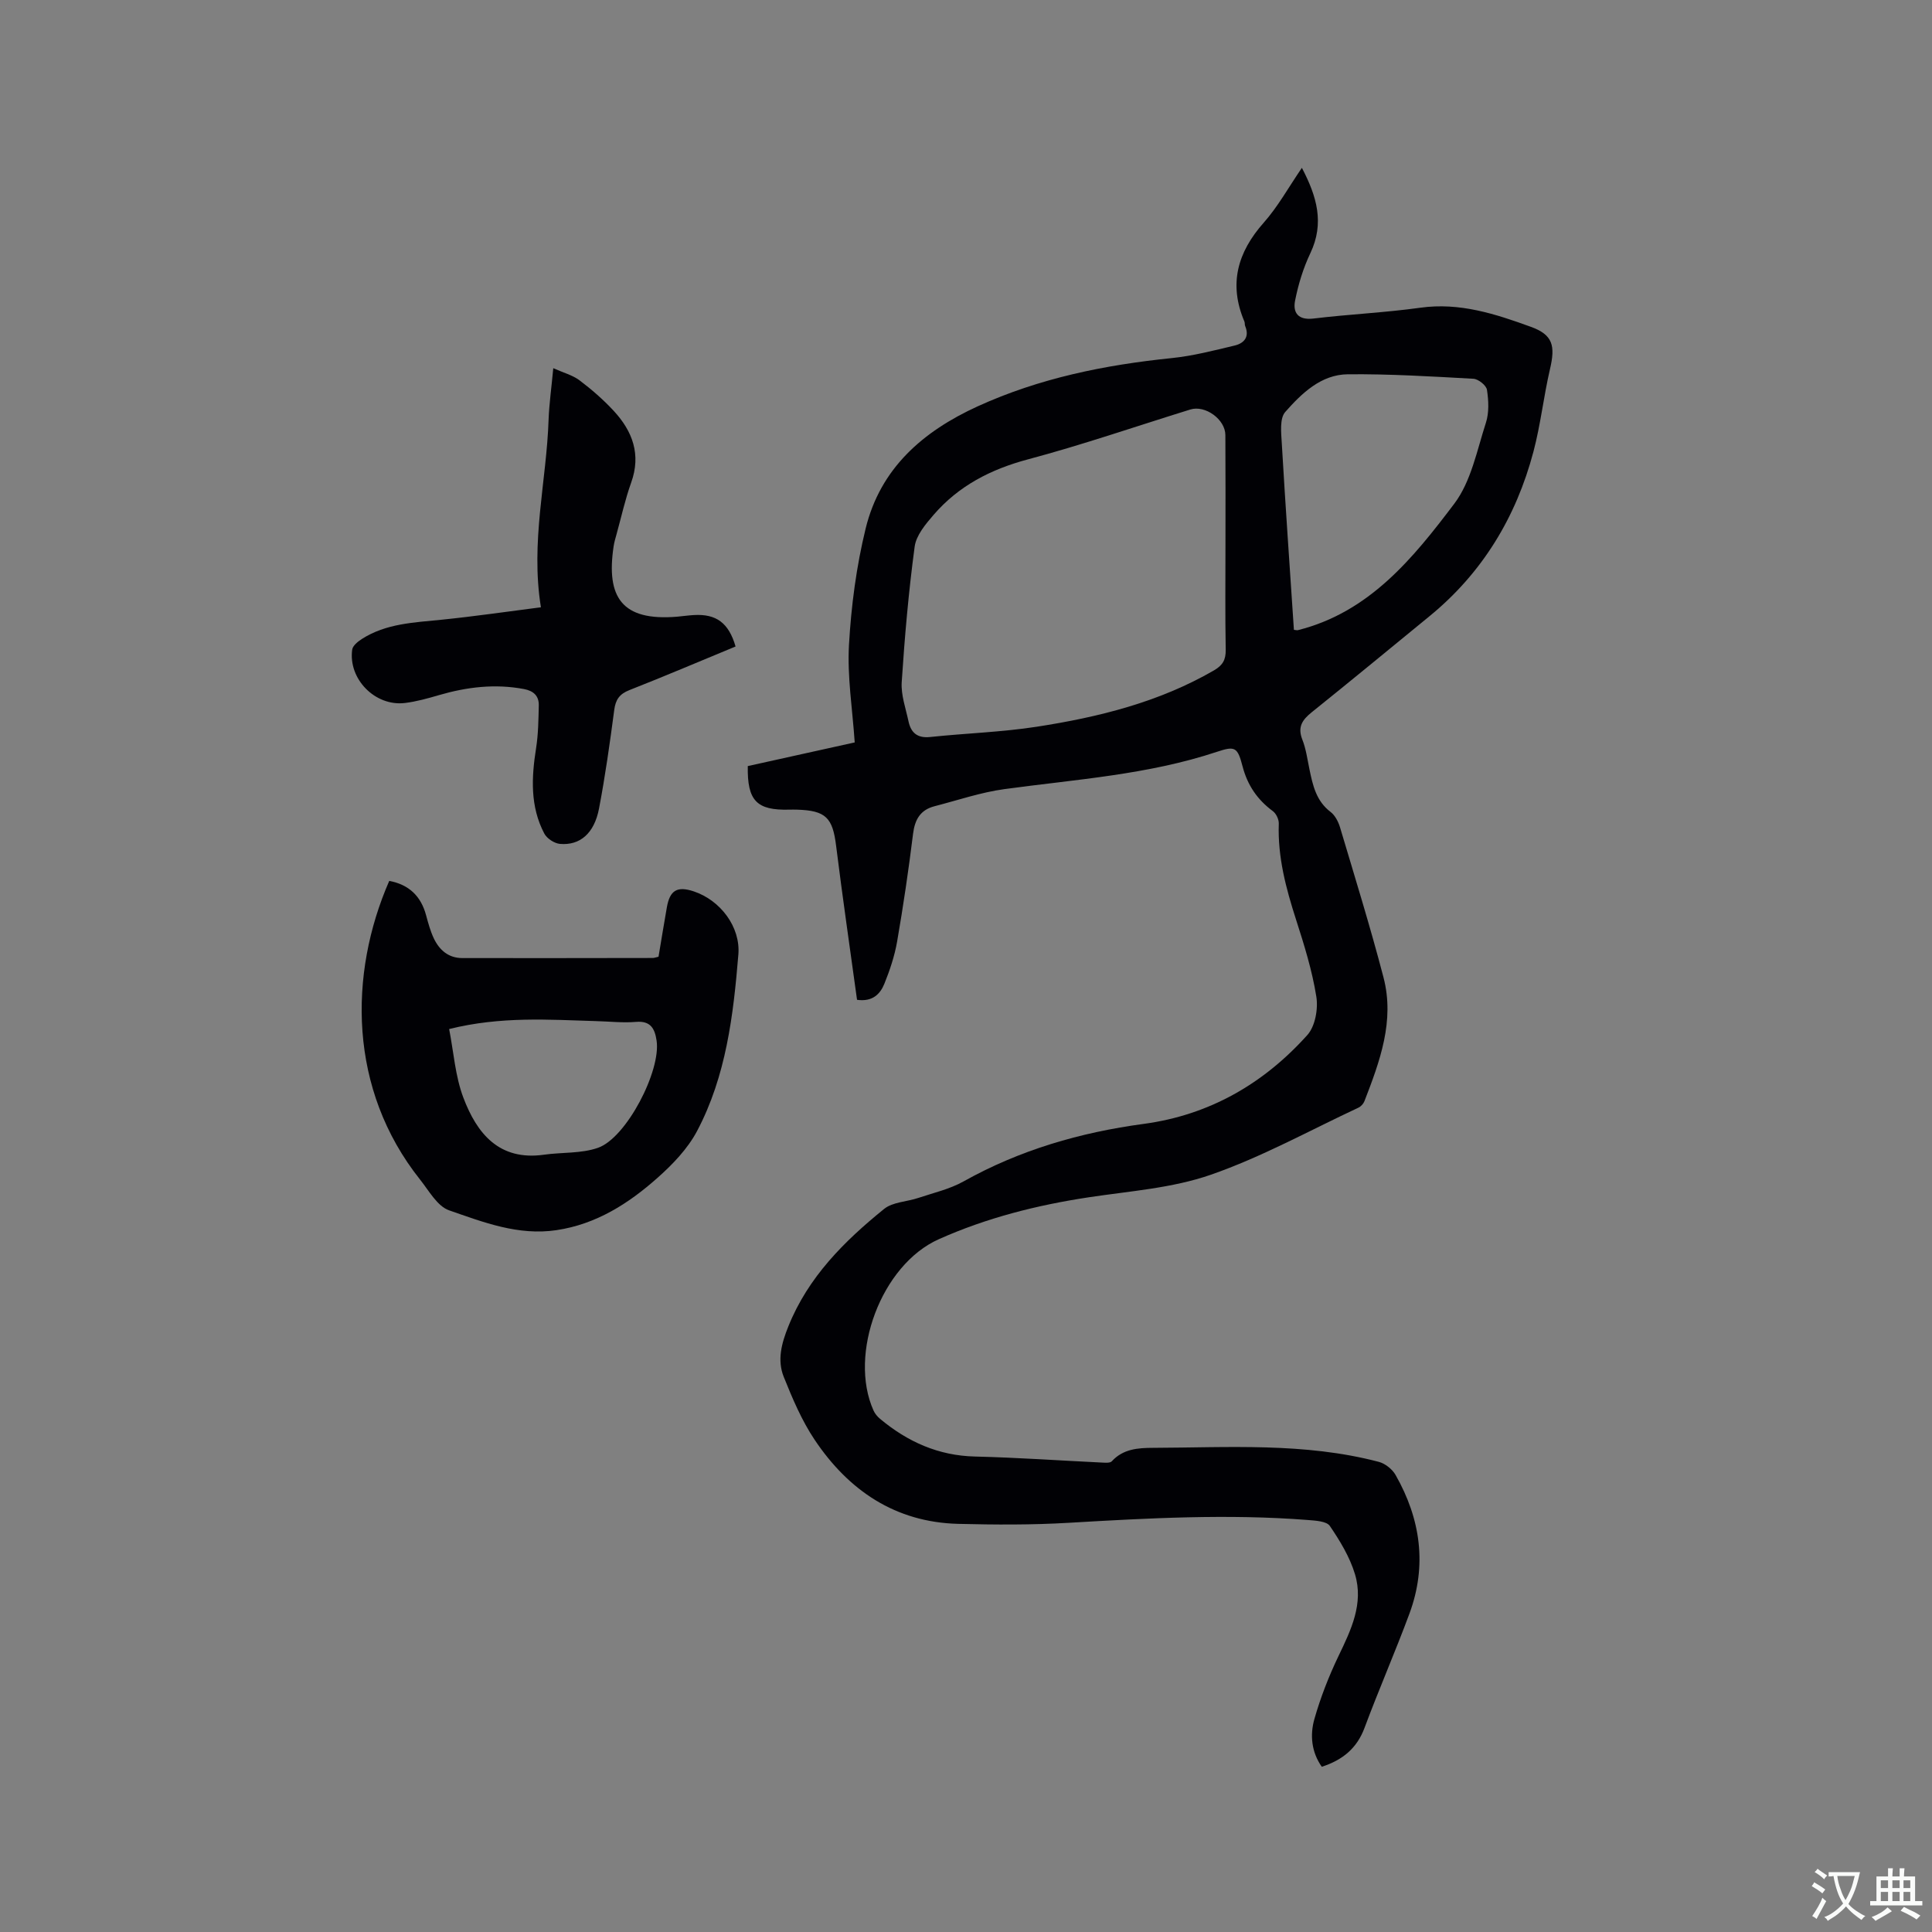 <svg enable-background="new 0 0 400 400" viewBox="0 0 400 400" xmlns="http://www.w3.org/2000/svg"><rect x="0" y="0" width="400" height="400" fill="#808080" stroke="none"/><g fill="#010105"><path d="m177.44 207c-1.47-10.72-3.01-21.28-4.33-31.87-.72-5.84-2.12-7.32-8.11-7.5-.53-.02-1.06-.01-1.59 0-6.75.17-8.72-1.83-8.59-9.02 7.42-1.64 14.91-3.3 22.14-4.9-.47-6.93-1.56-13.59-1.19-20.17.46-8.1 1.53-16.27 3.46-24.14 3.04-12.42 11.8-20.07 23.18-25.27 12.81-5.84 26.29-8.57 40.18-9.99 4.39-.45 8.72-1.57 13.03-2.6 1.93-.46 3.13-1.77 2.18-4.03-.12-.28-.04-.65-.16-.94-3.3-7.75-1.44-14.33 4.02-20.49 2.92-3.3 5.1-7.26 7.88-11.33 3.11 5.93 4.71 11.45 1.75 17.68-1.47 3.09-2.5 6.47-3.16 9.83-.49 2.49.65 4.07 3.81 3.69 7.36-.89 14.79-1.22 22.13-2.24 8.13-1.14 15.55 1.29 22.89 3.96 4.56 1.65 5.08 3.92 3.95 8.74-1.32 5.66-1.94 11.5-3.43 17.11-3.59 13.56-10.57 25.1-21.52 34.06-8.12 6.65-16.22 13.33-24.4 19.9-1.94 1.56-2.95 3.04-1.93 5.63.77 1.95 1.05 4.1 1.48 6.17.69 3.32 1.39 6.56 4.37 8.82.93.71 1.61 2.03 1.96 3.2 3.08 10.33 6.28 20.64 9 31.07 2.35 8.99-.76 17.37-3.95 25.62-.21.54-.73 1.1-1.24 1.34-10.15 4.74-20.04 10.23-30.57 13.89-7.99 2.78-16.76 3.38-25.22 4.66-10.74 1.62-21.2 4.26-31.1 8.69-11.9 5.31-18.76 23.77-13.5 35.48.29.64.8 1.25 1.35 1.71 5.69 4.74 12.06 7.62 19.66 7.8 8.77.21 17.53.83 26.29 1.25.69.03 1.68.12 2.03-.27 2.34-2.57 5.45-2.77 8.5-2.78 15.65-.06 31.39-1.14 46.77 2.9 1.32.35 2.79 1.51 3.47 2.7 5.19 9.11 6.57 18.74 2.88 28.72-2.94 7.94-6.34 15.7-9.29 23.63-1.58 4.26-4.54 6.68-8.86 8.08-2.14-3.04-2.48-6.57-1.52-9.92 1.27-4.44 2.97-8.81 4.97-12.98 2.62-5.44 5.26-10.9 3.42-16.98-1.07-3.55-3.1-6.89-5.2-9.98-.68-.99-2.97-1.1-4.55-1.23-16.52-1.29-33.01-.39-49.51.58-7.6.45-15.25.41-22.87.22-13.04-.33-22.7-6.91-29.74-17.41-2.67-3.99-4.6-8.55-6.4-13.04-1.38-3.46-.46-6.91.96-10.44 4.1-10.21 11.56-17.62 19.82-24.31 1.79-1.45 4.71-1.48 7.08-2.28 3.16-1.06 6.52-1.82 9.39-3.43 11.64-6.51 24.13-10.13 37.28-11.9 13.59-1.83 24.84-8.32 33.89-18.41 1.62-1.81 2.26-5.41 1.85-7.95-.86-5.39-2.51-10.69-4.19-15.91-2.09-6.49-3.83-12.99-3.58-19.89.03-.87-.54-2.09-1.24-2.6-3.2-2.37-5.24-5.35-6.26-9.26-1.04-4-1.56-4.26-5.29-3.02-14.31 4.76-29.25 5.71-44.03 7.73-4.89.67-9.64 2.3-14.45 3.54-2.92.75-4.08 2.73-4.45 5.7-.92 7.46-2.02 14.91-3.3 22.31-.52 2.99-1.51 5.95-2.65 8.77-.85 2.07-2.41 3.76-5.65 3.3zm76.28-94.37c0-7.52.03-15.04-.02-22.56-.02-3.25-4.17-6.24-7.24-5.29-11.21 3.47-22.32 7.31-33.65 10.33-7.72 2.06-14.35 5.49-19.53 11.5-1.66 1.92-3.6 4.24-3.91 6.57-1.25 9.3-2.07 18.68-2.68 28.05-.17 2.66.83 5.41 1.4 8.09.5 2.36 1.81 3.55 4.48 3.27 7.36-.78 14.79-1 22.09-2.13 12.79-1.98 25.29-5.07 36.67-11.66 1.81-1.05 2.47-2.18 2.44-4.25-.13-7.3-.05-14.61-.05-21.92zm14.17 17.77c.42.04.63.11.82.07 14.82-3.72 23.86-14.91 32.38-26.18 3.49-4.61 4.69-11.03 6.55-16.76.68-2.1.56-4.59.22-6.82-.14-.92-1.78-2.23-2.8-2.29-8.66-.48-17.34-1.01-26-.93-5.55.05-9.55 3.94-12.96 7.8-1.19 1.34-.85 4.3-.72 6.49.75 12.9 1.66 25.78 2.51 38.62z"/><path d="m80.59 182.38c4.04.76 6.55 3.11 7.62 7.09.44 1.63.89 3.29 1.6 4.8 1.16 2.44 3.05 4.09 5.92 4.09 13.14.02 26.28 0 39.42-.02.31 0 .61-.13 1.19-.26.56-3.35 1.12-6.78 1.72-10.2.62-3.57 2.15-4.47 5.57-3.33 5.51 1.83 9.71 7.36 9.24 13.07-1.03 12.58-2.54 25.16-8.53 36.51-1.95 3.7-5.09 6.97-8.27 9.78-5.98 5.3-12.63 9.55-20.85 10.78-7.91 1.18-15.11-1.63-22.23-4.1-2.45-.85-4.18-4.06-6.02-6.37-14.86-18.68-14.82-42.53-6.38-61.84zm12.4 30.67c.94 4.8 1.26 9.76 2.94 14.2 2.8 7.41 7.39 13.13 16.69 11.82 3.73-.53 7.72-.21 11.19-1.43 5.89-2.06 13.07-15.95 12.13-22.19-.36-2.42-1.19-4.14-4.25-3.88-2.73.23-5.5-.09-8.25-.16-9.84-.29-19.68-1.03-30.45 1.64z"/><path d="m114.55 76.23c2.09.94 3.99 1.43 5.43 2.51 2.52 1.9 4.94 4.01 7.08 6.32 3.9 4.22 5.71 9.02 3.62 14.85-1.25 3.48-2.04 7.12-3.03 10.69-.23.82-.47 1.63-.6 2.47-1.6 10.6 1.69 15.56 13.14 14.61 1.16-.1 2.32-.28 3.48-.34 4.63-.27 7.21 1.63 8.62 6.51-7.29 3.01-14.58 6.12-21.96 9.02-2.07.81-2.88 1.97-3.16 4.13-.9 6.82-1.86 13.65-3.15 20.41-.98 5.12-3.93 7.67-8.08 7.31-1.16-.1-2.71-1.11-3.25-2.14-2.95-5.61-2.66-11.6-1.7-17.68.46-2.9.49-5.89.56-8.84.05-1.98-1.09-3.03-3.07-3.4-5.98-1.13-11.8-.43-17.57 1.25-2.33.68-4.7 1.35-7.1 1.64-6.14.73-11.74-4.97-10.89-11.06.11-.81 1.17-1.66 1.99-2.19 5.02-3.22 10.78-3.41 16.48-3.99 6.91-.7 13.79-1.71 20.6-2.58-2.19-13.59 1.18-26.18 1.59-38.88.13-3.34.61-6.69.97-10.62z"/></g><path d="m377.9 391.2c-.2.3-.4.5-.6.8-.7-.6-1.4-1-2.2-1.5.2-.3.4-.5.5-.8.6.4 1.4.8 2.3 1.5zm-1.8 6.1c-.2-.2-.5-.4-.9-.6.4-.6.8-1.2 1.2-1.9s.7-1.3.9-1.9c.3.3.5.5.8.7-.7 1.3-1.4 2.6-2 3.7zm2.2-9c-.3.3-.5.5-.6.8-.6-.6-1.3-1.1-2-1.5.3-.3.5-.5.6-.7.6.5 1.3.9 2 1.4zm.3.2v-.9h2 4.5c-.3 1.3-.6 2.5-1 3.6s-.9 2.1-1.4 3c.4.5 1 1 1.6 1.4s1.2.8 1.9 1.1c-.3.2-.5.4-.8.8-.4-.3-1-.7-1.6-1.2s-1.2-1.1-1.6-1.6c-.5.6-1.1 1.1-1.7 1.6s-1.4.9-2.1 1.4c-.1-.3-.3-.5-.7-.8.6-.2 1.2-.5 1.9-1s1.4-1.1 2-1.8c-.5-.8-.9-1.6-1.2-2.5s-.6-2-.8-3.2c-.4.1-.7.1-1 .1zm2.5 2.7c.3 1 .7 1.7 1 2.2.3-.5.6-1.1 1-2s.6-1.9.9-3h-3.2-.4c.1.9.3 1.8.7 2.8z" fill="#fafbfa"/><path d="m396.5 388.5v1.5 3.6h1.5v.9c-.4 0-1 0-1.7 0h-7.9c-.5 0-.9 0-1.2 0v-.9h1.3v-3.5c0-.7 0-1.2 0-1.6h2.4c0-.8 0-1.4 0-1.7h1c0 .3-.1.8-.1 1.7h1.5c0-.8 0-1.4 0-1.7h1c0 .3-.1.9-.1 1.7zm-8.2 9.2c-.2-.3-.5-.5-.8-.8.8-.3 1.4-.6 1.9-.9s1-.7 1.4-1.1c.3.3.6.5.9.8-1.6 1-2.8 1.6-3.4 2zm2.6-6.8v-1.6h-1.5v1.6zm0 2.7v-1.9h-1.5v1.9zm2.4-2.7v-1.6h-1.5v1.6zm0 2.7v-1.9h-1.5v1.9zm.2 2 .7-.8c.4.2.9.5 1.6.8s1.3.7 1.8 1c-.3.3-.5.5-.8.8-.4-.3-1.5-1-3.3-1.8zm2-4.7v-1.6h-1.4v1.6zm0 2.7v-1.9h-1.4v1.9z" fill="#fafbfa"/></svg>